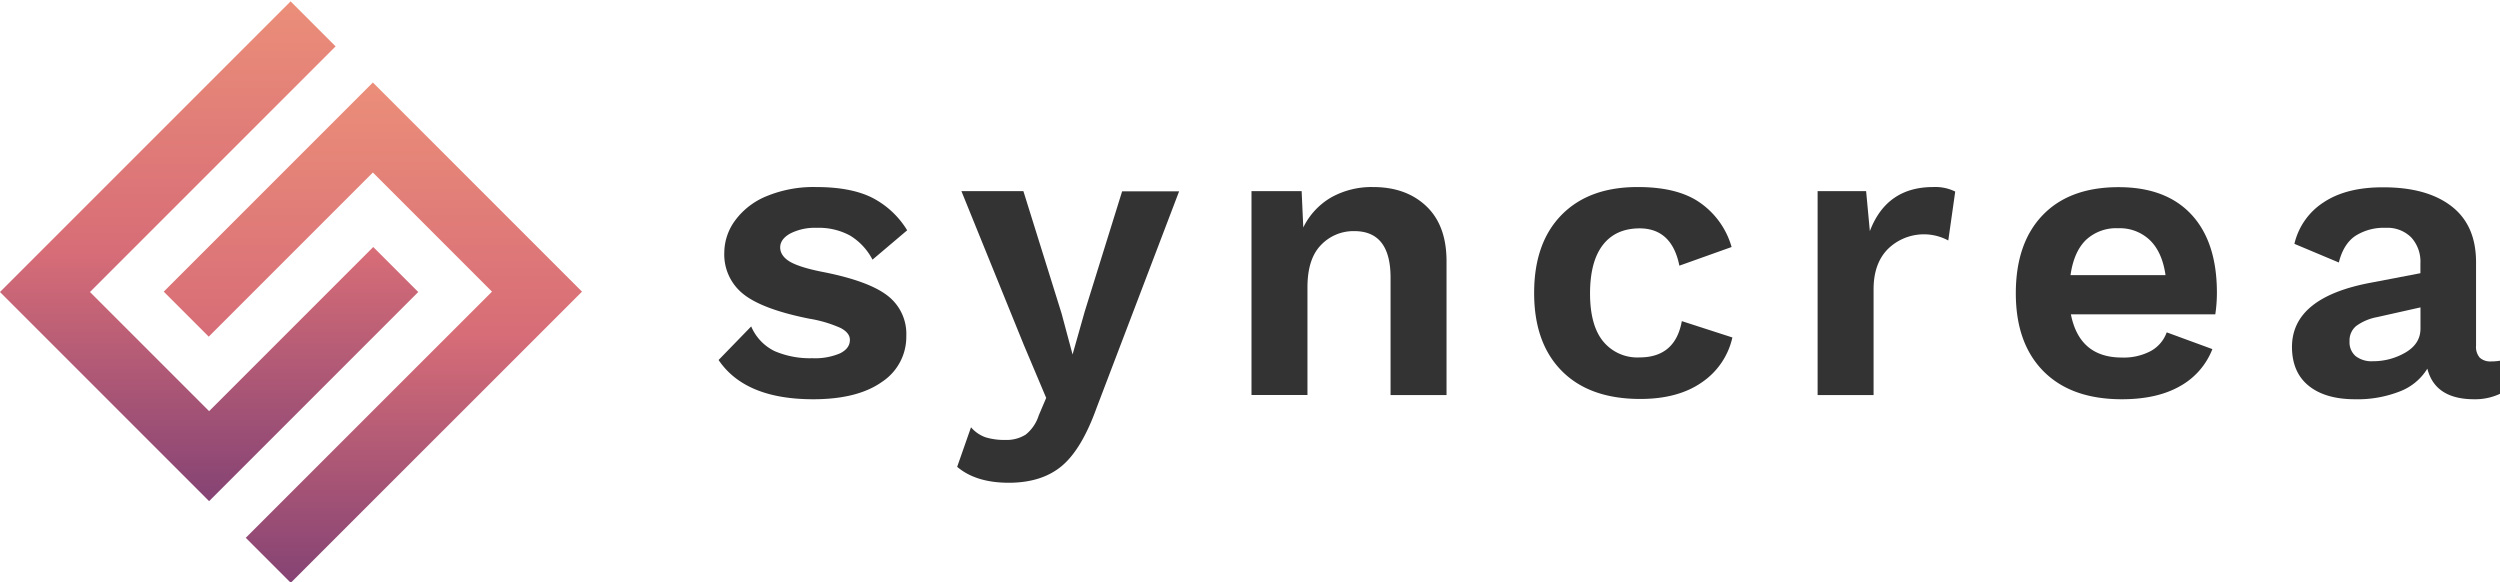 <svg xmlns="http://www.w3.org/2000/svg" xmlns:xlink="http://www.w3.org/1999/xlink" viewBox="0 0 670 156">
    <defs>
        <style>.a{fill:url(#a);}.b{fill:url(#b);}.c{fill:#333;}</style>
        <linearGradient id="a" x1="56.04" y1="0.37" x2="56.04" y2="134.31" gradientUnits="userSpaceOnUse">
            <stop offset="0" stop-color="#eb8e79"/>
            <stop offset="0.5" stop-color="#d76d77"/>
            <stop offset="1" stop-color="#854374"/>
        </linearGradient>
        <linearGradient id="b" x1="99.93" y1="22.11" x2="99.93" y2="156.19" xlink:href="#a"/>
    </defs>
    <title>Artboard 1</title>
    <polygon class="a"
             points="24.11 78.26 56.04 110.19 100.03 66.2 112.09 78.26 56.04 134.31 -0.01 78.26 77.88 0.37 89.94 12.43 24.11 78.26"/>
    <polygon class="b"
             points="131.85 78.16 99.93 46.23 55.94 90.22 43.88 78.16 99.93 22.11 155.98 78.16 77.92 156.19 65.86 144.13 131.85 78.16"/>
    <path class="c"
          d="M192.58,96.48l8.74-9a13,13,0,0,0,6.28,6.62A24,24,0,0,0,217.71,96a17.07,17.07,0,0,0,7.44-1.31q2.63-1.32,2.62-3.61c0-1.24-.82-2.29-2.46-3.17a34,34,0,0,0-8.47-2.51q-12.57-2.52-17.65-6.61a13.51,13.51,0,0,1-5.08-11.1A14.68,14.68,0,0,1,197,59.1a19.62,19.62,0,0,1,8.41-6.51,32.89,32.89,0,0,1,13.34-2.46q9.18,0,14.86,2.79a23.55,23.55,0,0,1,9.51,8.8l-9.29,7.87a16.36,16.36,0,0,0-6-6.45,17.42,17.42,0,0,0-8.9-2.08,14.5,14.5,0,0,0-7.16,1.53c-1.79,1-2.68,2.26-2.68,3.72s.88,2.81,2.62,3.83,4.85,2,9.29,2.84q11.92,2.4,16.89,6.28a12.89,12.89,0,0,1,5,10.77,14.44,14.44,0,0,1-6.5,12.3Q229.84,107,217.93,107,199.68,107,192.58,96.48Z"/>
    <path class="c"
          d="M293.9,109.27q-4,11.15-9.35,15.62t-14.15,4.49q-8.86,0-13.88-4.27l3.71-10.6a9.12,9.12,0,0,0,3.88,2.68,17.07,17.07,0,0,0,5.3.71,9.59,9.59,0,0,0,5.47-1.42,10.67,10.67,0,0,0,3.5-5.14l2-4.7-6-14.21-16.72-41.2h16.61L284.5,84,287.45,95l3.28-11.59,10-32.13H316Z"/>
    <path class="c"
          d="M382.26,55.27q5.42,5.15,5.41,14.76v35.85h-15V74.4q0-12.47-9.73-12.46a12,12,0,0,0-8.91,3.72Q350.4,69.36,350.4,77v28.86h-15V51.23h13.44l.44,9.73a18.85,18.85,0,0,1,7.54-8.09A22.2,22.2,0,0,1,368,50.13Q376.85,50.13,382.26,55.27Z"/>
    <path class="c"
          d="M455.87,54.51a21.72,21.72,0,0,1,8.2,11.69l-14,5q-2-9.95-10.6-10-6.45,0-9.89,4.43t-3.45,13c0,5.68,1.17,10,3.5,12.84a11.83,11.83,0,0,0,9.73,4.32q9.61,0,11.37-9.73l13.55,4.38a19.7,19.7,0,0,1-8.14,12q-6.4,4.49-16.56,4.48-13.56,0-21-7.49t-7.43-20.93q0-13.44,7.38-20.93T439,50.13Q449.87,50.13,455.87,54.51Z"/>
    <path class="c"
          d="M524,51.34l-1.86,13.11A13.78,13.78,0,0,0,506,66.69q-3.89,3.89-3.88,10.88v28.31h-15V51.23h13l1,10.71q4.49-11.8,16.94-11.81A12,12,0,0,1,524,51.34Z"/>
    <path class="c"
          d="M593.7,84.24H555q2.29,11.58,13.66,11.58a15.45,15.45,0,0,0,7.76-1.75,9.29,9.29,0,0,0,4.26-5l12.24,4.49a19.39,19.39,0,0,1-8.8,10Q578,107,568.67,107q-13.56,0-21-7.49t-7.43-20.93q0-13.44,7.21-20.93t20.33-7.49q12.69,0,19.51,7.33t6.84,20.87A39.12,39.12,0,0,1,593.7,84.24ZM559,64.34q-3.22,3.18-4.1,9.4h25.46q-.87-6.12-4.15-9.34a11.63,11.63,0,0,0-8.52-3.23A11.85,11.85,0,0,0,559,64.34Z"/>
    <path class="c"
          d="M671.3,96.37l-1.09,9.07A15.7,15.7,0,0,1,663.1,107q-10.49,0-12.57-8.2a14.87,14.87,0,0,1-7.43,6.12A31,31,0,0,1,631.19,107q-8,0-12.46-3.61T614.25,93q0-13.33,21.31-17.27l13.11-2.51V70.57a9.59,9.59,0,0,0-2.46-6.94,9,9,0,0,0-6.83-2.57,14.1,14.1,0,0,0-8.19,2.19c-2.12,1.46-3.57,3.83-4.38,7.1l-11.91-5a18.14,18.14,0,0,1,7.87-11.15q6.12-4.05,16-4,11.68,0,18.25,5.09t6.56,15v22.4a4.36,4.36,0,0,0,1,3.17,4.17,4.17,0,0,0,3.06,1A13.09,13.09,0,0,0,671.3,96.37Zm-26.61-1.91q4-2.35,4-6.4V82.38L637,85a13.74,13.74,0,0,0-5.52,2.35,5,5,0,0,0-1.8,4.1,4.87,4.87,0,0,0,1.64,4,7,7,0,0,0,4.59,1.36A17.12,17.12,0,0,0,644.69,94.46Z"/>
</svg>
